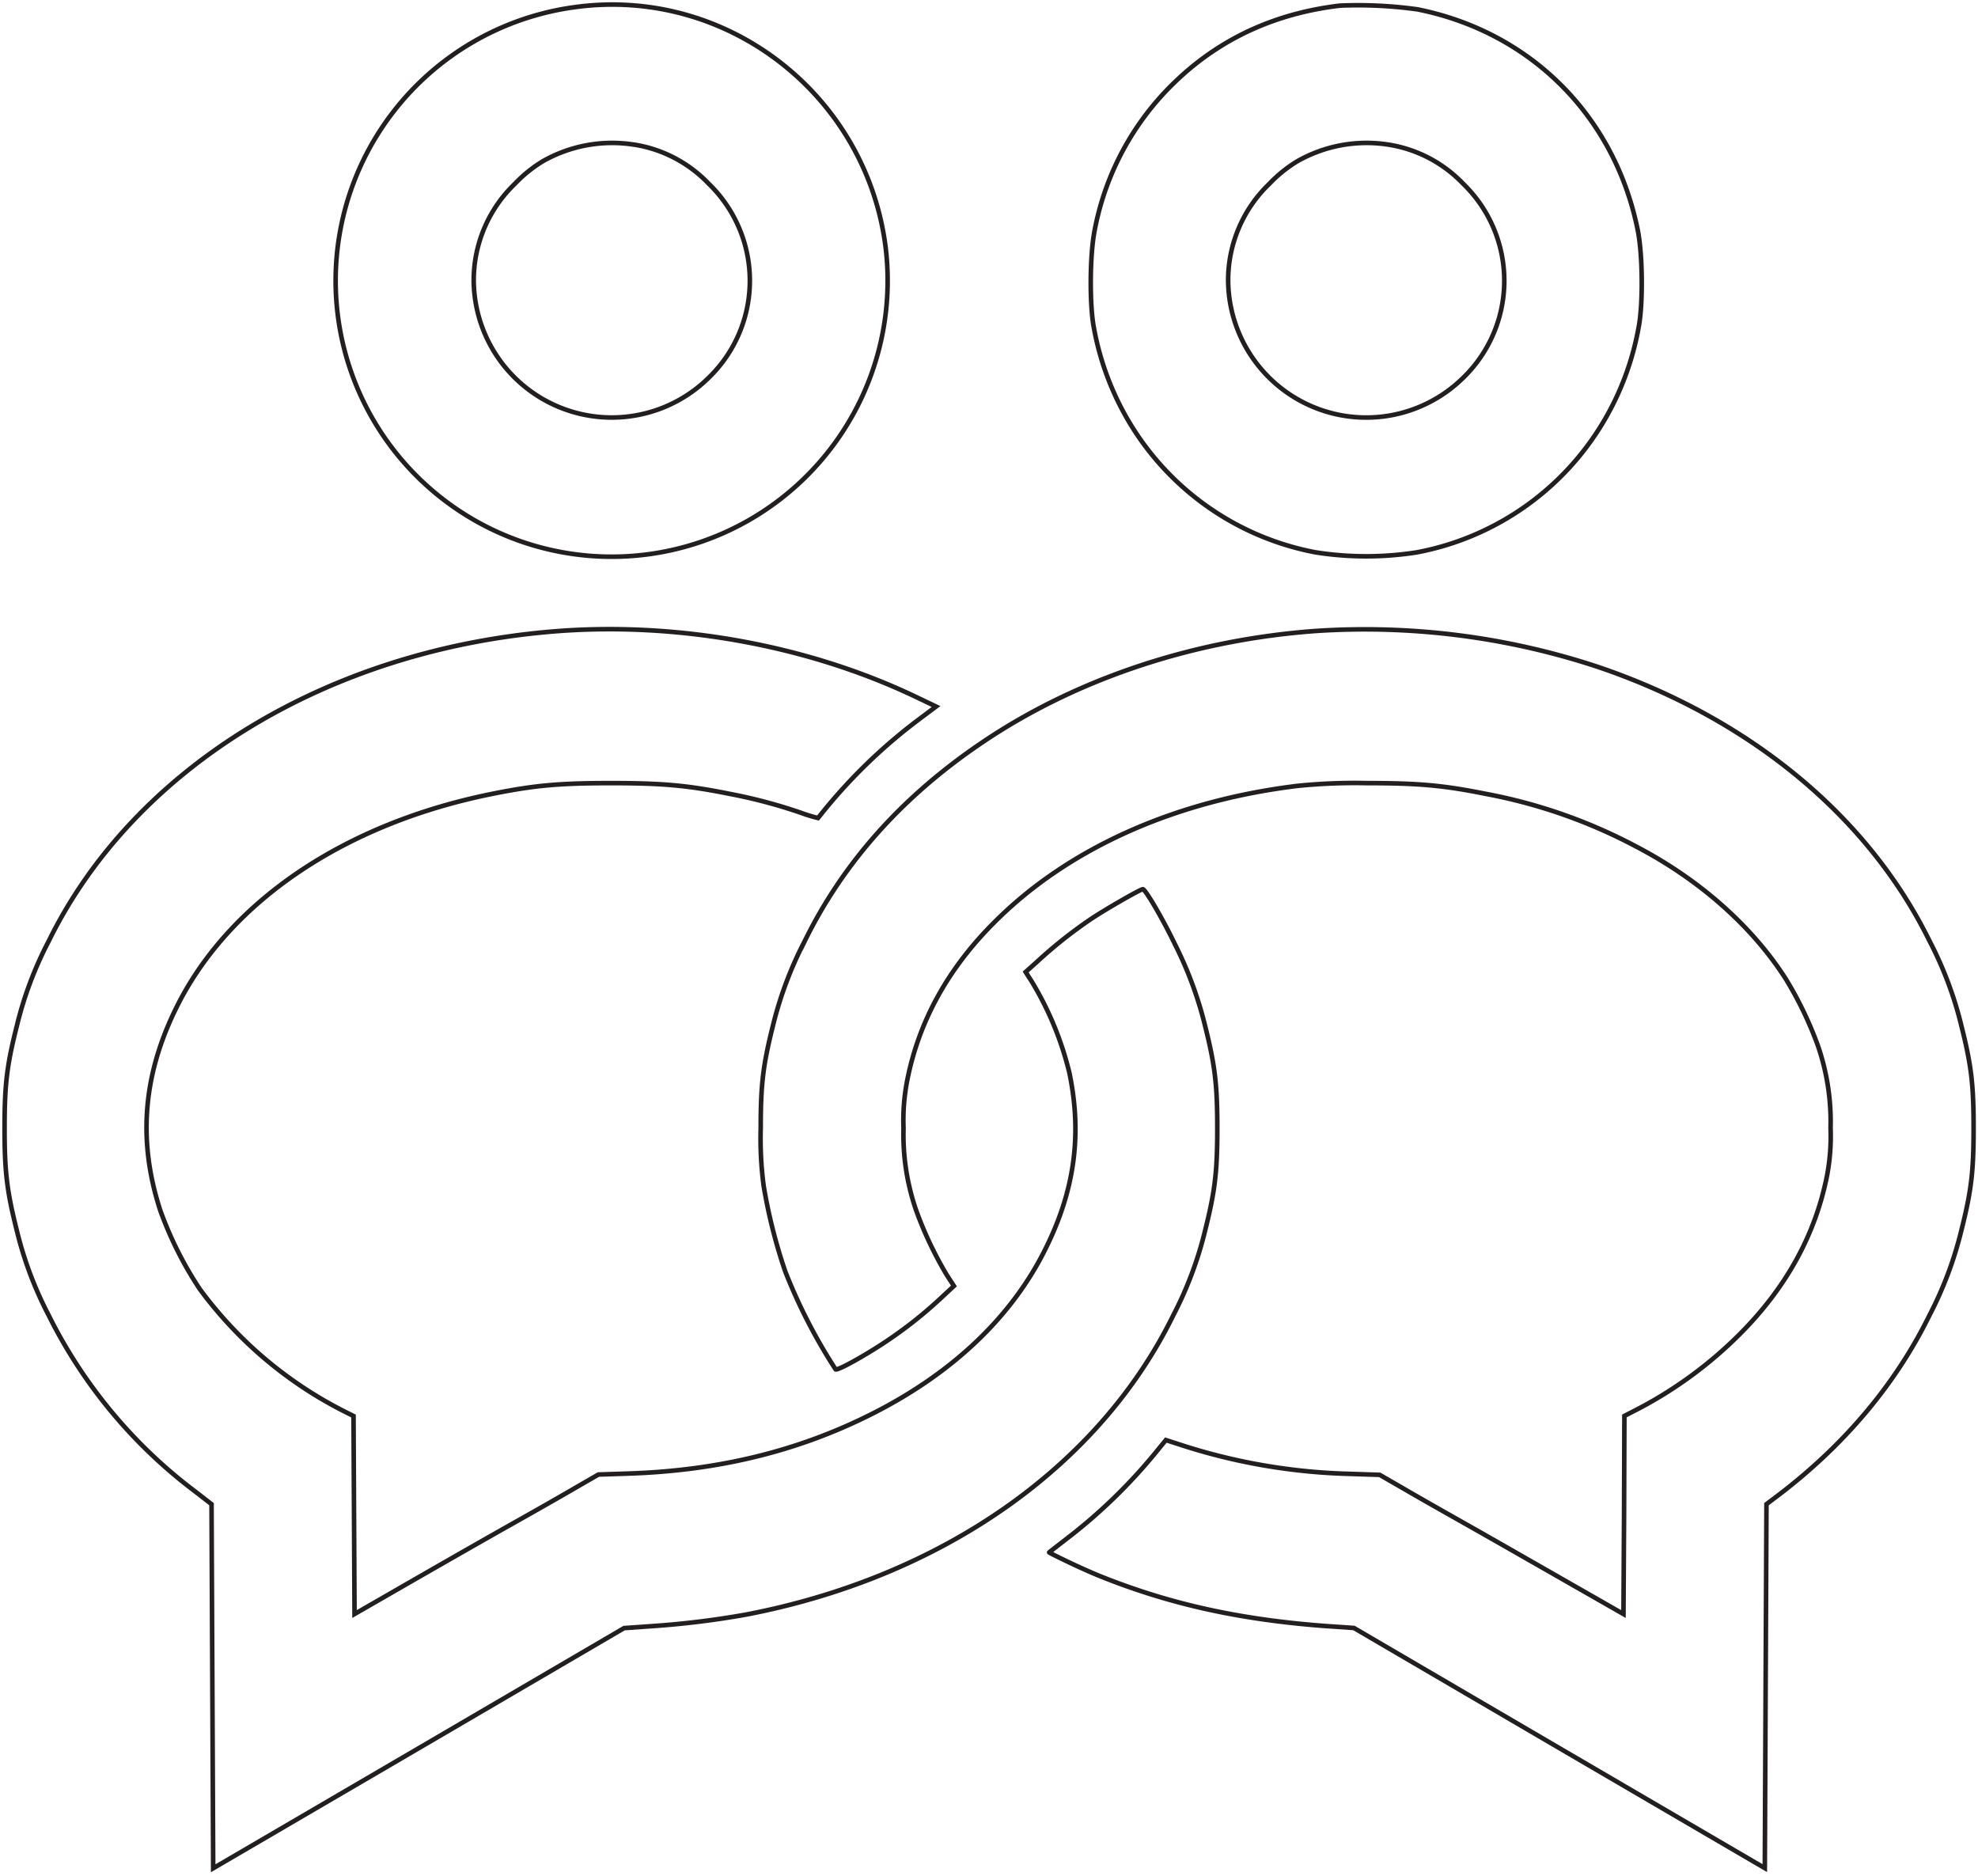 <svg xmlns="http://www.w3.org/2000/svg" viewBox="0 0 432 409.74">
    <defs>
        <style>
            .cls-1 {
                fill: none;
                stroke: #231f20;
                stroke-miterlimit: 10;
                stroke-width: 1px;
                fill-rule: evenodd;
            }
        </style>
    </defs>
    <g id="New_Layer" data-name="New Layer">
        <path class="cls-1"
            d="M159.64,47.05a60.28,60.28,0,1,0,67.74,52.13C223,66,192.6,42.56,159.64,47.05Zm12.64,30a28.66,28.66,0,0,1,16.51,8.58,29.47,29.47,0,0,1,0,42.36,30.15,30.15,0,0,1-51.33-21.18,29.23,29.23,0,0,1,9-21.18,29.74,29.74,0,0,1,6.1-4.92A30.64,30.64,0,0,1,172.28,77.06Z"
            transform="translate(-34 -45.5)" />
        <path class="cls-1"
            d="M155.94,183.32C105.94,187.09,63.32,213,44.66,251a81,81,0,0,0-7,18.63C35.5,278.17,35,282.37,35,291.88s.5,13.72,2.66,22.3a81.16,81.16,0,0,0,7,18.63,108.7,108.7,0,0,0,32.09,38.52L80.2,374l.18,39.78.18,39.74,44.87-26.21,44.87-26.24,6.11-.43a189.9,189.9,0,0,0,20.46-2.51c42.76-8.19,77.07-32.17,93.34-65.3a82.1,82.1,0,0,0,7-18.63c2.15-8.58,2.65-12.78,2.65-22.3s-.5-13.71-2.65-22.29a83.53,83.53,0,0,0-6.61-17.91c-2.65-5.53-6.46-12-7-12s-8.8,4.74-11.85,6.86a99.75,99.75,0,0,0-11.27,9L258,257.78l1.36,2.12a70.37,70.37,0,0,1,8.22,20c2.8,13.57,1.08,25.81-5.42,38.7-7.46,14.86-20.57,27.17-38.34,36-15.79,7.87-33.06,12.07-52.37,12.71l-6.75.22-5.1,2.94c-2.76,1.62-9,5.17-13.86,7.9s-14.54,8.26-21.54,12.28L111.43,398l-.11-21.64-.11-21.61-2-1A89.12,89.12,0,0,1,77.61,327,80.09,80.09,0,0,1,69,309.83C64,294.47,65.26,280,72.73,265.14c11.52-22.91,36.72-39.85,68.85-46.28,9.27-1.86,14.65-2.33,25.85-2.33s16.59.47,25.85,2.33A112,112,0,0,1,208.9,223a33.23,33.23,0,0,0,3.76,1.15s.83-1.05,1.8-2.23a118,118,0,0,1,19.82-19l4.16-3.12L234,197.68C210.62,186.52,182.4,181.35,155.94,183.32Z"
            transform="translate(-34 -45.5)" />
        <path class="cls-1"
            d="M326.64,46.73q-21.27,2.52-35.93,16.58a60.44,60.44,0,0,0-17.63,32.46c-1.07,5.34-1.15,16.22-.18,21.28a61.88,61.88,0,0,0,6.93,19.28,60.45,60.45,0,0,0,41.5,29.8,71.34,71.34,0,0,0,22.12,0,60.41,60.41,0,0,0,41.49-29.8,61.63,61.63,0,0,0,6.93-19.28c1-5.06.9-15.94-.18-21.28-5-24.85-23.29-43.23-48.07-48.22A94.3,94.3,0,0,0,326.64,46.73Zm10.42,30.33a28.72,28.72,0,0,1,16.51,8.58,29.49,29.49,0,0,1,0,42.36,30.16,30.16,0,0,1-51.34-21.18,29.2,29.2,0,0,1,9-21.18,29.74,29.74,0,0,1,6.1-4.92A30.64,30.64,0,0,1,337.06,77.06Z"
            transform="translate(-34 -45.5)" />
        <path class="cls-1"
            d="M321.08,183.32c-26.74,2-52.27,10.56-72.7,24.42q-26,17.59-38.59,43.22a82.45,82.45,0,0,0-7,18.63c-2.15,8.58-2.65,12.78-2.65,22.29a79.06,79.06,0,0,0,.64,12.57,117.55,117.55,0,0,0,4.71,18.7,119.48,119.48,0,0,0,11,21.4c.29.39,6.17-2.84,10.91-6a94.07,94.07,0,0,0,12.32-9.76l2.62-2.44L240.81,324a81.57,81.57,0,0,1-6.75-14.25,50.7,50.7,0,0,1-2.73-17.88,45.59,45.59,0,0,1,.83-10.52Q236,262,251.26,246.83c16-16,39.2-26.42,66.05-29.69a123.36,123.36,0,0,1,15.26-.61c11.2,0,16.58.47,25.85,2.33a115.07,115.07,0,0,1,32.66,11.38c14,7.26,25.6,17.52,33,29.15a80.6,80.6,0,0,1,7,14.61,50.93,50.93,0,0,1,2.72,17.88A46.14,46.14,0,0,1,433,302.4q-3.89,19.34-19.1,34.54a91.11,91.11,0,0,1-21.65,16l-3.48,1.8-.07,21.61L388.57,398l-12.74-7.28c-7-4-16.7-9.55-21.54-12.28s-11.1-6.28-13.86-7.9l-5.1-2.94-6.75-.22A130,130,0,0,1,291.71,361l-3.08-1-2.23,2.73a117.11,117.11,0,0,1-19.67,19c-1.9,1.47-3.52,2.73-3.59,2.8s6.6,3.37,11.13,5.2c15.22,6.11,30.48,9.48,49.14,10.88l6.29.43,44.87,26.24,44.87,26.21.18-39.74L419.8,374l2.52-1.9c14.5-11,25.7-24.34,33.06-39.31a82.13,82.13,0,0,0,7-18.63c2.16-8.58,2.66-12.78,2.66-22.3s-.5-13.71-2.66-22.29a81.51,81.51,0,0,0-7-18.63C442,223.75,416.14,202.39,383,191.15A162.17,162.17,0,0,0,321.08,183.32Z"
            transform="translate(-34 -45.5)" />
    </g>
</svg>